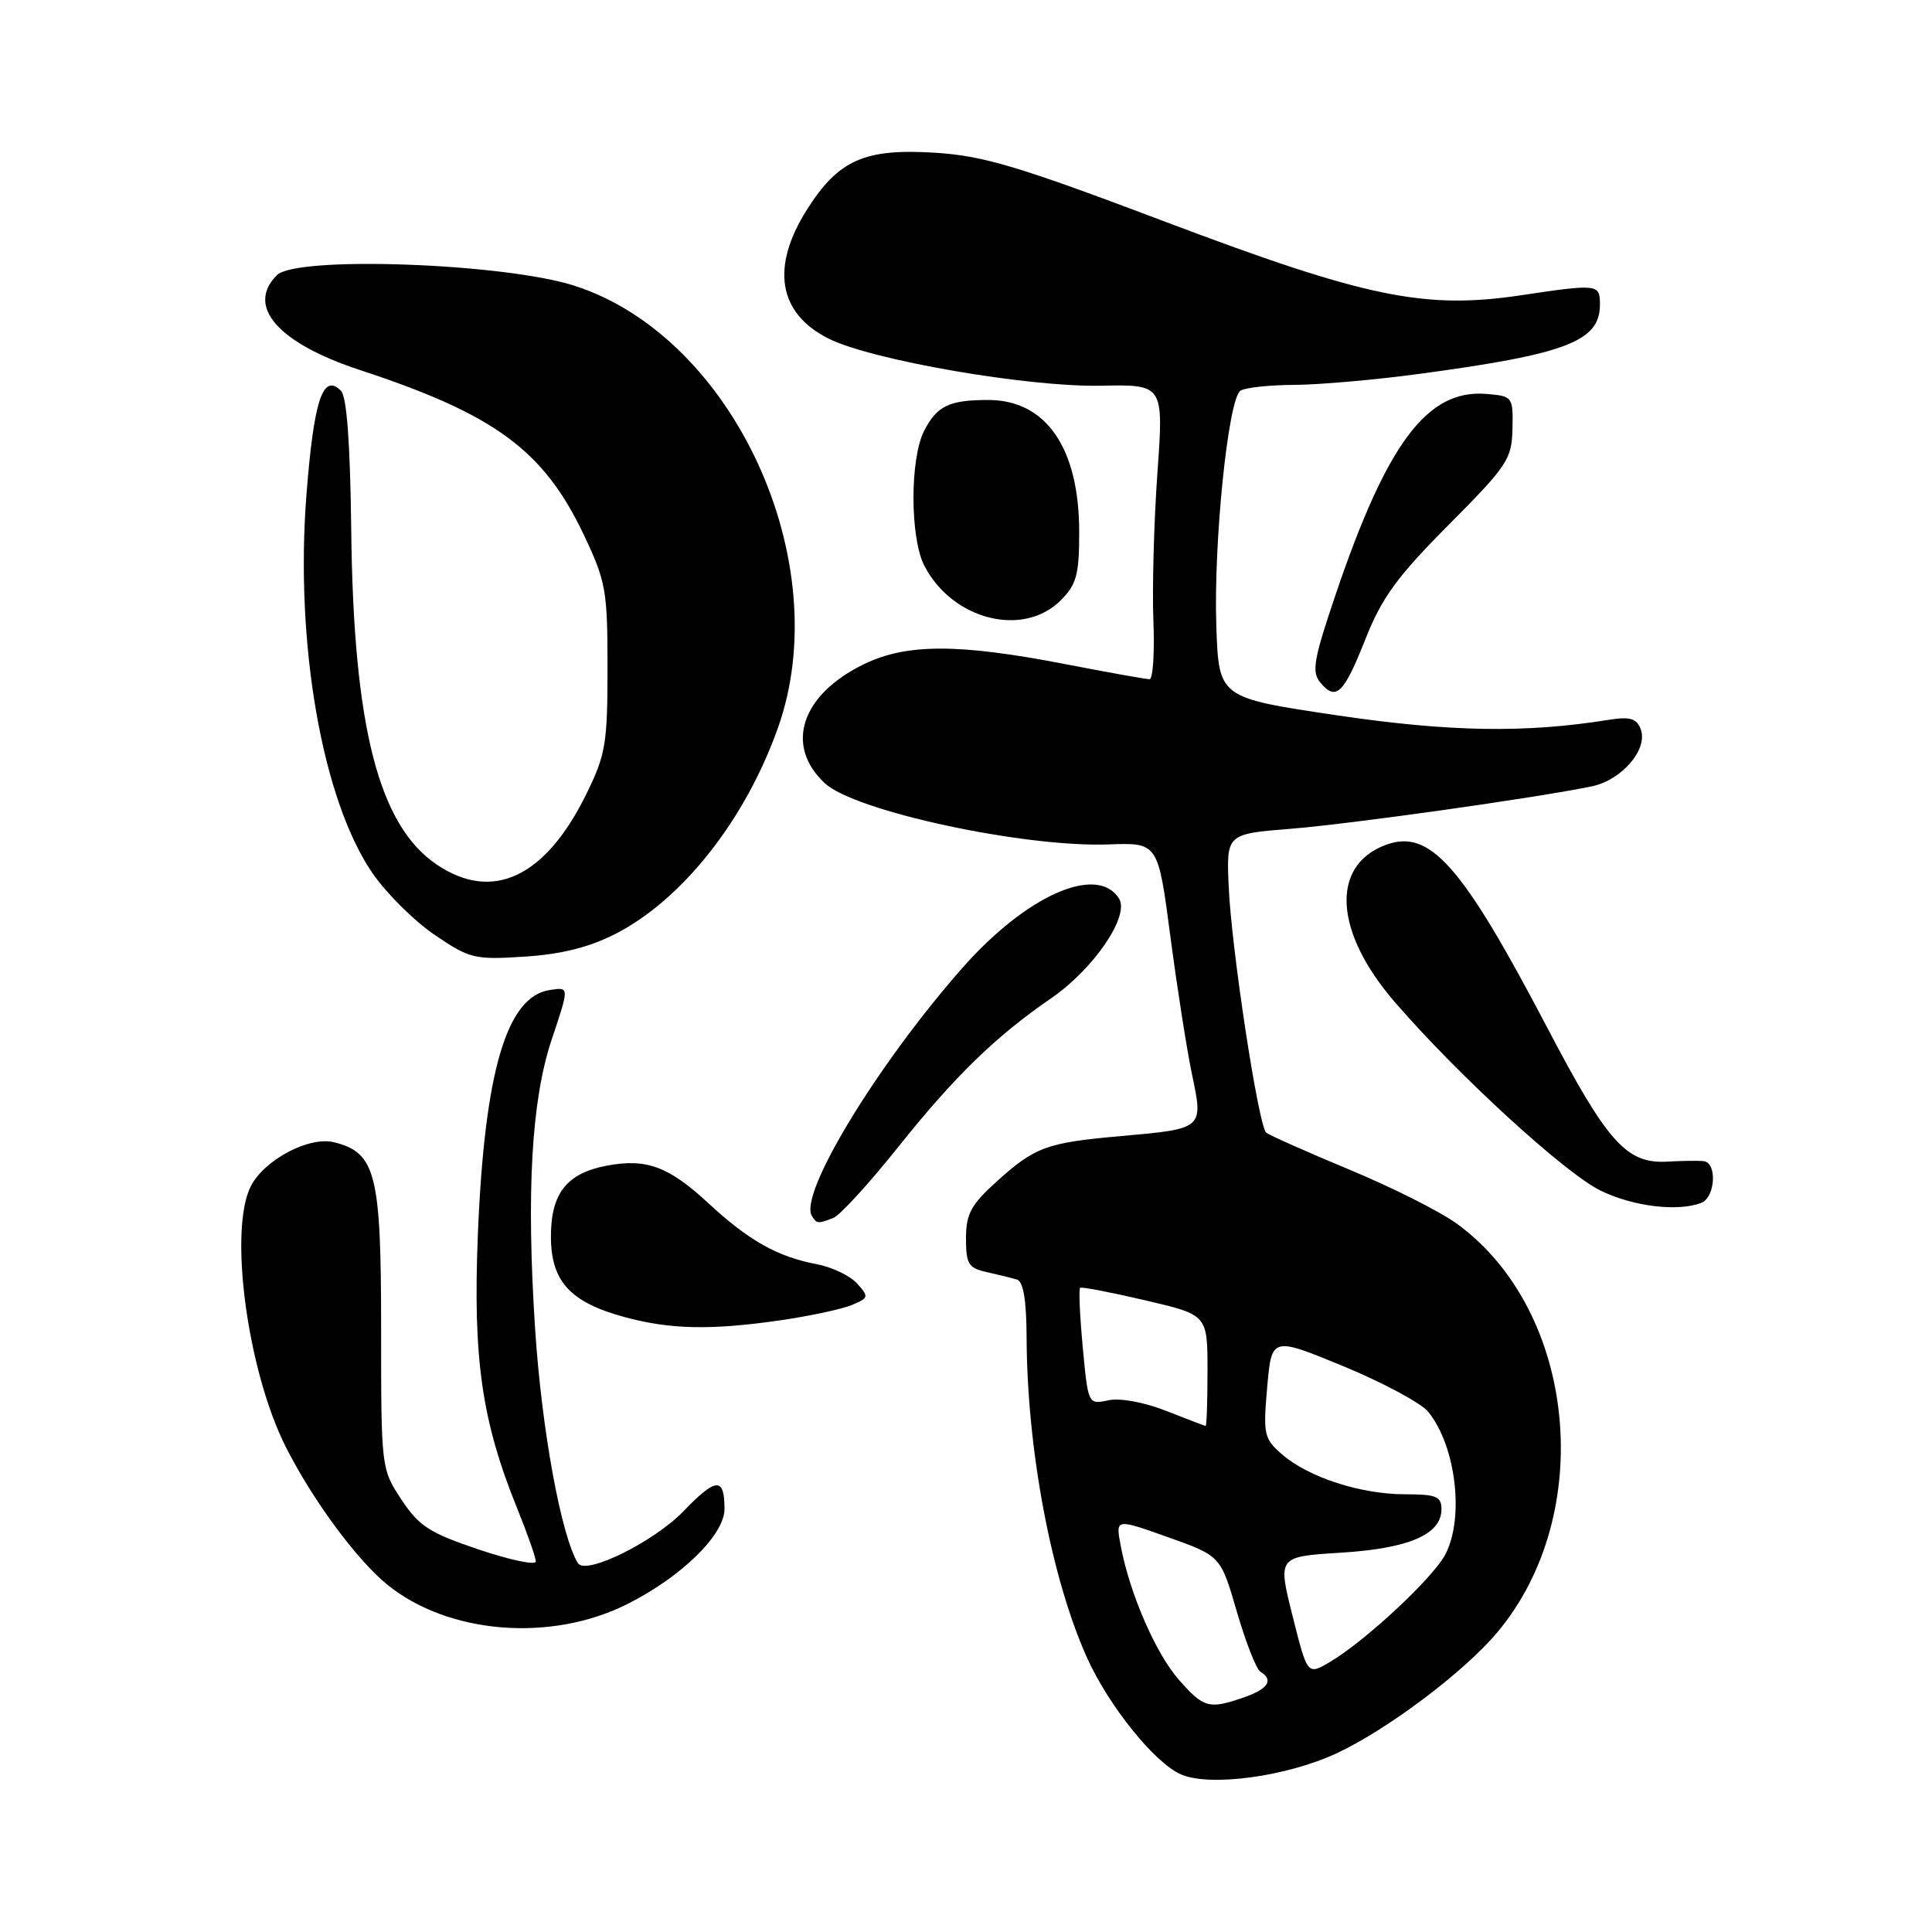 <?xml version="1.0" encoding="UTF-8" standalone="no"?>
<!DOCTYPE svg PUBLIC "-//W3C//DTD SVG 1.1//EN" "http://www.w3.org/Graphics/SVG/1.1/DTD/svg11.dtd" >
<svg xmlns="http://www.w3.org/2000/svg" xmlns:xlink="http://www.w3.org/1999/xlink" version="1.1" viewBox="0 0 256 256">
 <g >
 <path fill="currentColor"
d=" M 177.20 232.28 C 183.91 229.13 194.00 221.53 198.37 216.33 C 211.59 200.63 208.92 173.64 193.00 162.12 C 190.80 160.52 184.39 157.30 178.75 154.96 C 173.11 152.61 168.18 150.42 167.78 150.08 C 166.75 149.20 163.17 125.75 162.81 117.50 C 162.50 110.50 162.50 110.50 171.00 109.82 C 179.00 109.18 203.42 105.74 210.90 104.20 C 214.90 103.38 218.42 99.26 217.40 96.61 C 216.85 95.18 215.99 94.93 213.11 95.39 C 202.06 97.16 192.00 96.99 177.00 94.76 C 161.50 92.45 161.50 92.45 161.17 82.98 C 160.79 71.89 162.74 52.83 164.37 51.77 C 164.99 51.36 168.20 51.01 171.50 51.00 C 174.80 50.98 182.22 50.33 188.00 49.55 C 207.58 46.92 212.00 45.23 212.00 40.35 C 212.00 37.63 211.76 37.60 201.50 39.13 C 188.74 41.03 180.97 39.42 154.50 29.42 C 134.96 22.03 130.36 20.65 123.93 20.24 C 114.57 19.65 111.11 21.18 106.94 27.75 C 102.10 35.39 103.11 41.51 109.78 44.86 C 115.46 47.72 136.17 51.30 145.85 51.11 C 154.20 50.94 154.20 50.94 153.36 62.72 C 152.90 69.20 152.66 77.99 152.83 82.25 C 153.00 86.51 152.77 90.00 152.32 90.00 C 151.86 90.00 146.77 89.09 141.00 87.97 C 126.95 85.26 120.14 85.27 114.49 88.00 C 106.15 92.04 103.93 98.80 109.30 103.79 C 113.29 107.49 135.61 112.30 146.89 111.89 C 153.45 111.65 153.45 111.65 155.08 124.08 C 155.98 130.91 157.27 139.15 157.95 142.38 C 159.47 149.57 159.47 149.57 148.59 150.53 C 138.66 151.41 137.16 151.96 132.05 156.57 C 128.65 159.65 128.00 160.85 128.00 164.10 C 128.00 167.50 128.33 168.03 130.75 168.56 C 132.26 168.90 134.06 169.34 134.75 169.55 C 135.60 169.81 136.01 172.29 136.03 177.22 C 136.09 192.07 139.29 209.07 144.01 219.60 C 146.86 225.97 152.98 233.59 156.47 235.11 C 160.33 236.80 170.55 235.40 177.20 232.28 Z  M 83.06 212.58 C 90.25 208.99 96.00 203.38 96.00 199.96 C 96.00 195.69 94.90 195.75 90.56 200.25 C 86.61 204.33 77.59 208.77 76.58 207.13 C 74.35 203.52 71.77 189.40 70.90 176.00 C 69.73 157.93 70.42 145.79 73.09 137.78 C 75.46 130.70 75.46 130.79 72.85 131.18 C 67.13 132.03 64.20 142.00 63.32 163.56 C 62.65 180.11 63.84 188.33 68.57 199.97 C 69.90 203.26 71.00 206.39 71.00 206.91 C 71.00 207.43 67.60 206.72 63.44 205.32 C 56.91 203.12 55.52 202.23 53.19 198.70 C 50.51 194.64 50.50 194.54 50.50 176.02 C 50.50 155.52 49.80 152.74 44.28 151.36 C 41.00 150.53 35.09 153.63 33.26 157.13 C 30.26 162.89 32.77 181.64 37.88 191.75 C 41.44 198.78 47.25 206.66 51.30 209.96 C 59.36 216.52 72.93 217.64 83.06 212.58 Z  M 103.31 174.96 C 107.26 174.39 111.57 173.47 112.87 172.92 C 115.12 171.98 115.16 171.83 113.56 170.06 C 112.63 169.04 110.23 167.89 108.22 167.51 C 103.03 166.54 99.19 164.37 93.84 159.41 C 88.62 154.57 85.65 153.47 80.44 154.45 C 75.11 155.45 73.00 158.11 73.00 163.83 C 73.00 169.75 75.51 172.53 82.65 174.49 C 88.74 176.16 94.15 176.28 103.31 174.96 Z  M 110.41 161.39 C 111.28 161.06 115.12 156.86 118.95 152.07 C 126.45 142.66 131.92 137.33 139.25 132.30 C 144.92 128.41 149.72 121.37 148.28 119.07 C 145.39 114.45 135.91 118.68 127.41 128.38 C 116.10 141.27 105.81 158.26 107.58 161.12 C 108.22 162.16 108.37 162.18 110.41 161.39 Z  M 225.42 159.39 C 227.29 158.68 227.56 154.06 225.75 153.86 C 225.06 153.78 222.91 153.81 220.97 153.92 C 215.54 154.24 213.03 151.45 205.06 136.25 C 193.67 114.51 189.44 109.74 183.55 111.98 C 176.25 114.76 176.80 123.54 184.87 132.84 C 193.29 142.57 207.43 155.51 212.12 157.78 C 216.43 159.87 222.32 160.58 225.42 159.39 Z  M 81.52 123.76 C 90.40 119.23 98.76 108.64 103.09 96.42 C 110.89 74.43 97.19 44.66 76.15 37.87 C 66.81 34.86 39.27 33.87 36.69 36.46 C 32.56 40.59 36.84 45.47 47.72 49.04 C 65.61 54.92 72.05 59.67 77.38 70.91 C 80.29 77.05 80.50 78.26 80.50 88.50 C 80.50 98.51 80.25 100.01 77.71 105.18 C 72.27 116.27 65.25 119.57 57.84 114.54 C 50.16 109.32 46.83 96.29 46.54 70.22 C 46.40 58.61 45.95 52.55 45.17 51.77 C 42.79 49.39 41.59 52.98 40.61 65.51 C 39.07 85.20 42.67 105.91 49.33 115.66 C 51.15 118.32 54.85 122.01 57.57 123.86 C 62.25 127.04 62.86 127.19 69.50 126.76 C 74.35 126.45 78.04 125.53 81.52 123.76 Z  M 180.93 84.68 C 183.11 79.17 185.12 76.42 191.96 69.54 C 199.76 61.69 200.32 60.85 200.41 56.82 C 200.50 52.58 200.44 52.49 196.97 52.20 C 189.13 51.54 183.78 58.68 176.94 78.89 C 174.07 87.38 173.78 89.03 174.94 90.43 C 177.03 92.94 178.04 91.97 180.93 84.68 Z  M 140.55 79.55 C 142.65 77.44 143.00 76.16 143.00 70.51 C 143.00 59.37 138.62 53.00 130.95 53.00 C 125.77 53.00 124.17 53.77 122.46 57.07 C 120.56 60.75 120.57 71.27 122.48 74.96 C 126.19 82.14 135.57 84.52 140.55 79.55 Z  M 156.21 222.58 C 153.13 219.08 149.67 211.11 148.49 204.77 C 147.82 201.21 147.82 201.21 154.78 203.69 C 161.74 206.17 161.74 206.17 163.88 213.53 C 165.06 217.58 166.46 221.17 167.01 221.51 C 168.80 222.61 168.05 223.79 164.85 224.90 C 160.21 226.52 159.50 226.33 156.21 222.58 Z  M 171.27 214.12 C 169.30 206.26 169.30 206.26 177.66 205.74 C 186.71 205.18 191.00 203.32 191.00 199.98 C 191.00 198.28 190.31 198.00 186.18 198.00 C 180.32 198.00 173.41 195.76 169.91 192.74 C 167.48 190.63 167.36 190.11 167.91 183.81 C 168.50 177.12 168.50 177.12 178.00 181.03 C 183.22 183.19 188.28 185.90 189.23 187.05 C 192.90 191.54 194.06 201.05 191.53 205.94 C 189.92 209.06 180.88 217.48 176.19 220.24 C 173.24 221.97 173.24 221.97 171.27 214.12 Z  M 154.50 186.94 C 151.57 185.79 148.40 185.21 146.84 185.55 C 144.19 186.12 144.18 186.10 143.47 178.51 C 143.08 174.33 142.92 170.79 143.13 170.64 C 143.33 170.49 147.21 171.24 151.75 172.30 C 160.00 174.22 160.00 174.22 160.00 181.61 C 160.00 185.68 159.89 188.98 159.75 188.95 C 159.61 188.93 157.25 188.02 154.50 186.94 Z "/>
</g>
</svg>